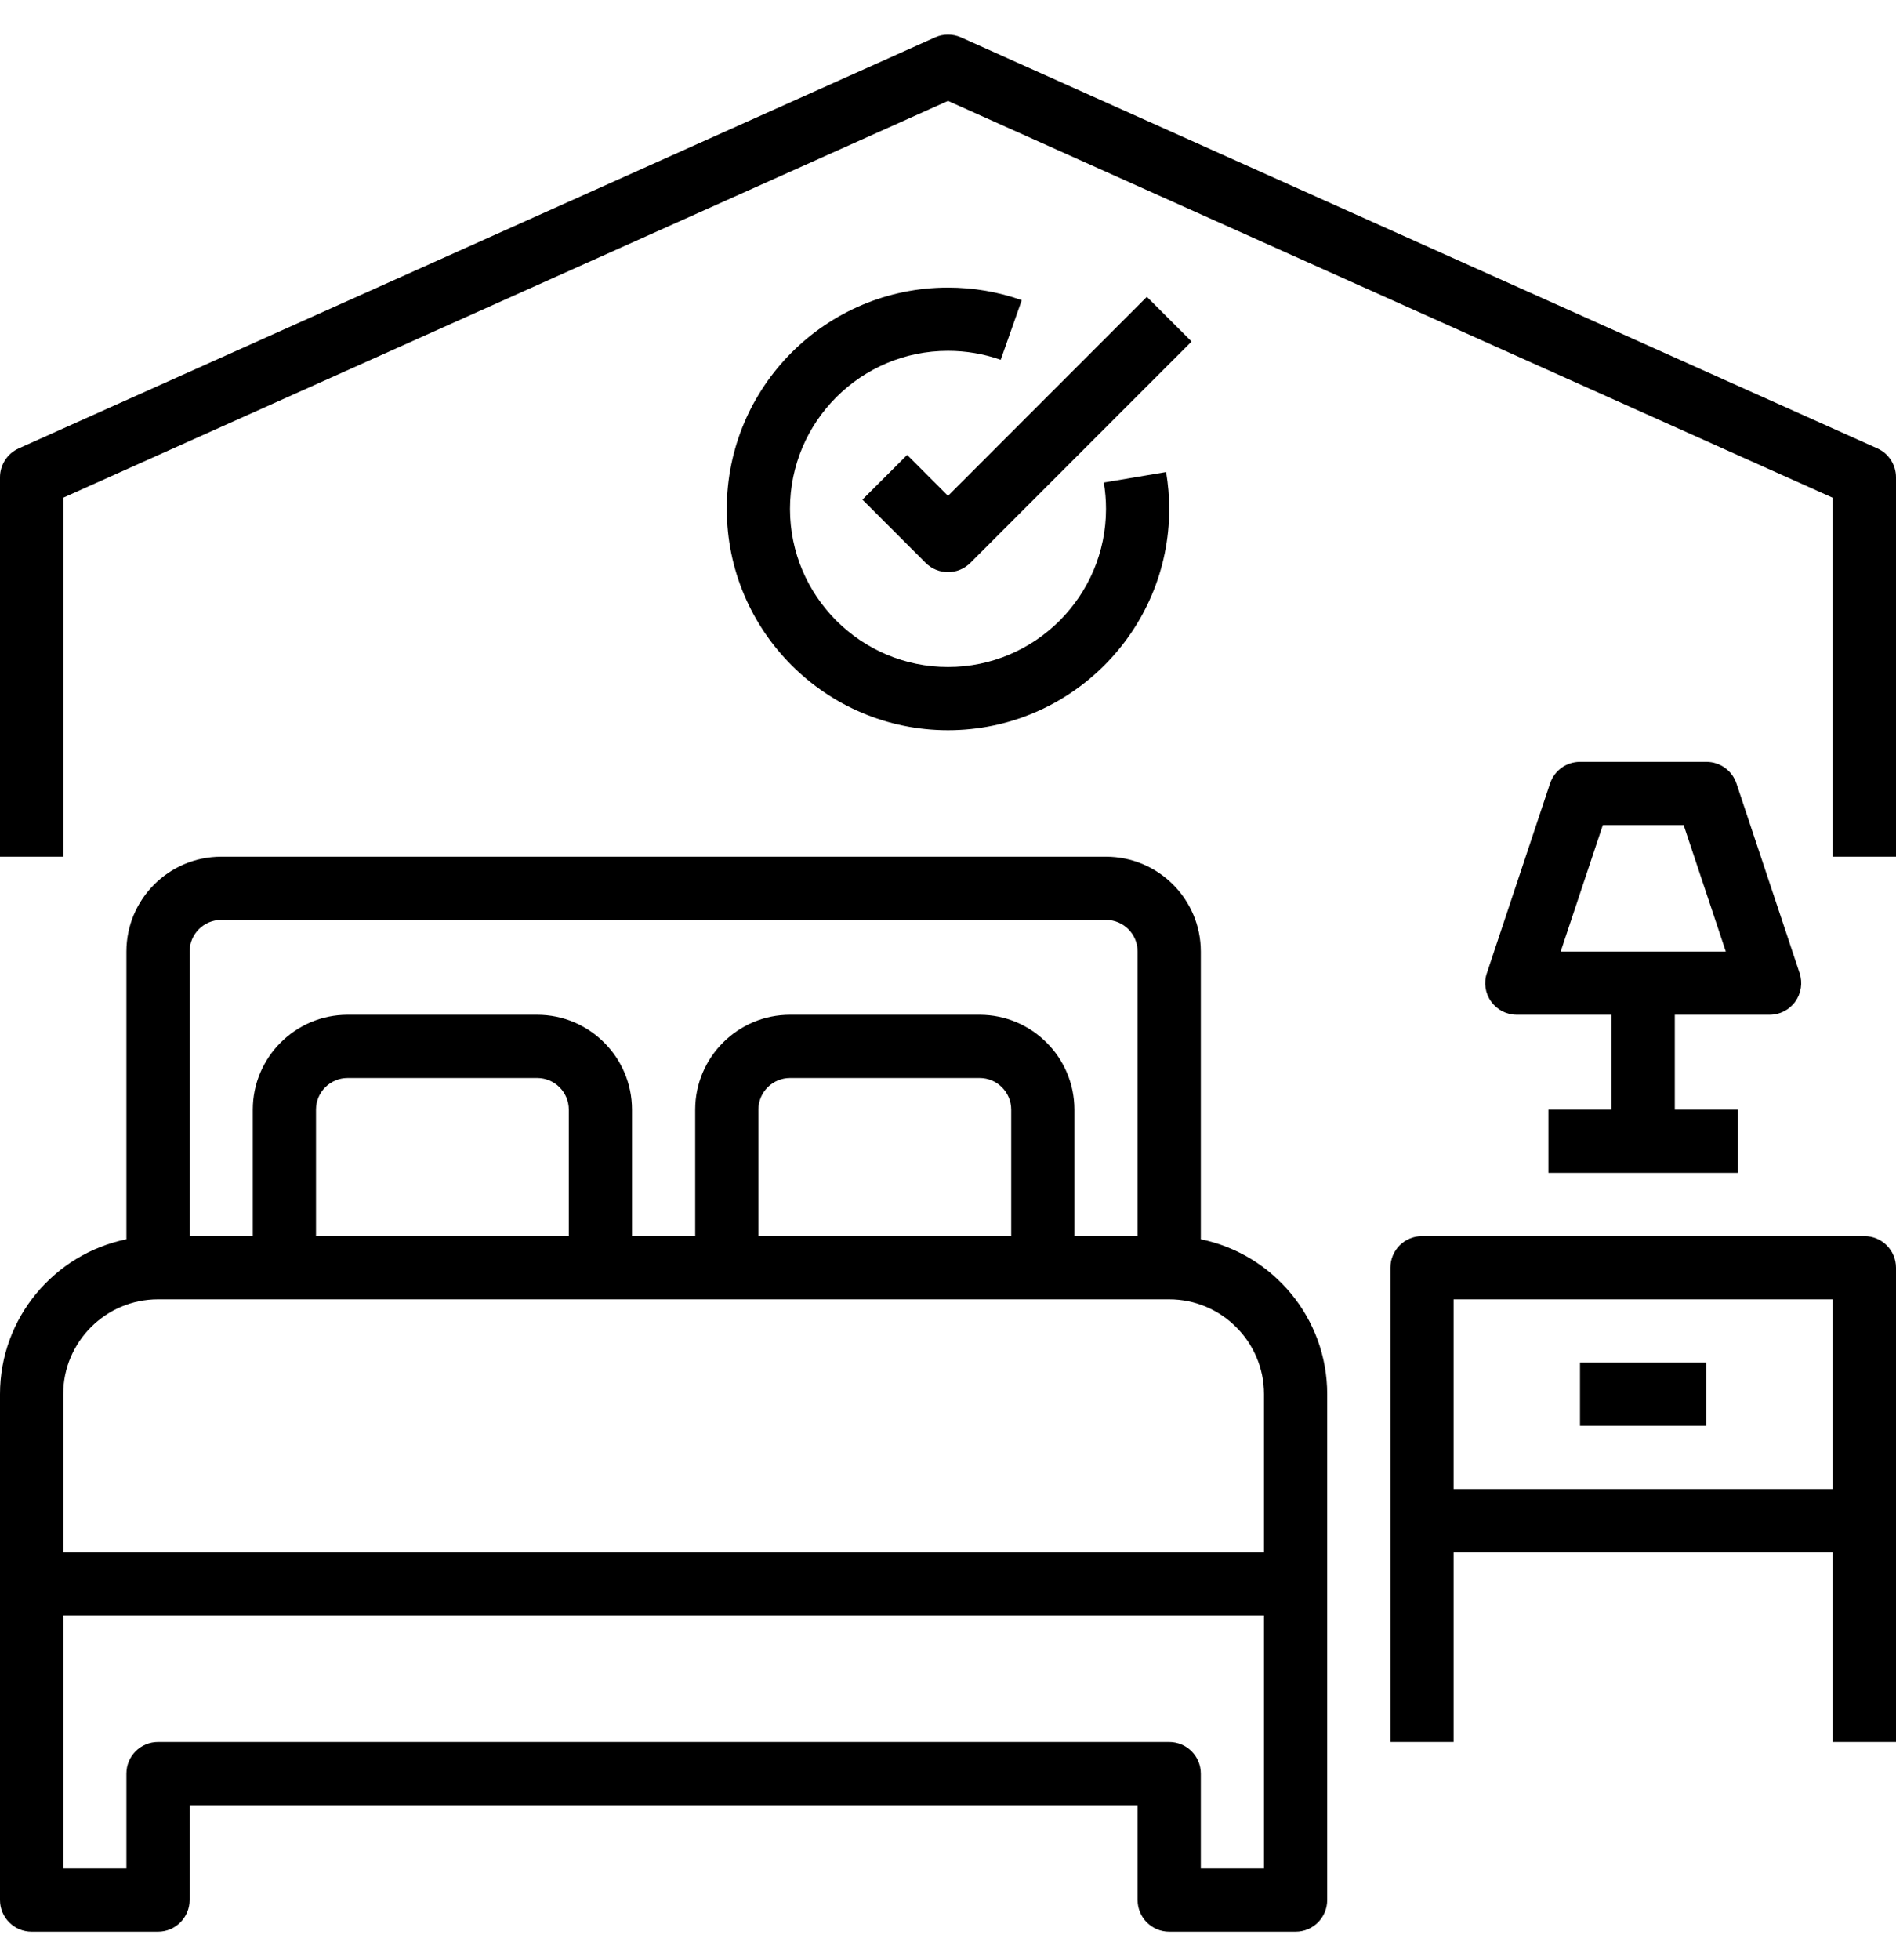 <svg width="30" height="31" viewBox="0 0 30 31" fill="none" xmlns="http://www.w3.org/2000/svg">
<path d="M19 19.598V15.048C19 14.221 18.327 13.548 17.5 13.548H3.5C2.673 13.548 2 14.221 2 15.048V19.598C0.861 19.831 0 20.841 0 22.048V25.048V30.048C0 30.324 0.224 30.548 0.5 30.548H2.5C2.776 30.548 3 30.324 3 30.048V28.548H18V30.048C18 30.324 18.224 30.548 18.5 30.548H20.5C20.776 30.548 21 30.324 21 30.048V25.048V22.048C21 20.841 20.14 19.831 19 19.598ZM3 15.048C3 14.772 3.225 14.548 3.5 14.548H17.5C17.776 14.548 18 14.772 18 15.048V19.548H17V17.548C17 16.721 16.327 16.048 15.5 16.048H12.5C11.673 16.048 11 16.721 11 17.548V19.548H10V17.548C10 16.721 9.327 16.048 8.5 16.048H5.5C4.673 16.048 4 16.721 4 17.548V19.548H3V15.048ZM16 17.548V19.548H12V17.548C12 17.272 12.225 17.048 12.5 17.048H15.5C15.776 17.048 16 17.272 16 17.548ZM9 17.548V19.548H5V17.548C5 17.272 5.225 17.048 5.5 17.048H8.5C8.776 17.048 9 17.272 9 17.548ZM20 29.548H19V28.048C19 27.772 18.776 27.548 18.5 27.548H2.5C2.224 27.548 2 27.772 2 28.048V29.548H1V25.548H20V29.548ZM20 24.548H1V22.048C1 21.221 1.673 20.548 2.5 20.548H4.5H9.5H11.5H16.5H18.5C19.327 20.548 20 21.221 20 22.048V24.548Z" fill="black"/>
<path d="M29.5 19.548H22.5C22.224 19.548 22 19.772 22 20.048V24.048V27.548H23V24.548H29V27.548H30V24.048V20.048C30 19.772 29.776 19.548 29.5 19.548ZM29 23.548H23V20.548H29V23.548Z" fill="black"/>
<path d="M27 21.548H25V22.548H27V21.548Z" fill="black"/>
<path d="M28.475 15.389L27.475 12.389C27.406 12.185 27.216 12.048 27 12.048H25C24.785 12.048 24.594 12.185 24.526 12.39L23.526 15.39C23.474 15.542 23.5 15.71 23.595 15.84C23.689 15.971 23.84 16.048 24 16.048H25.5V17.548H24.5V18.548H27.5V17.548H26.5V16.048H28C28.161 16.048 28.312 15.971 28.406 15.84C28.5 15.709 28.525 15.542 28.475 15.389ZM24.694 15.048L25.361 13.048H26.64L27.307 15.048H24.694Z" fill="black"/>
<path d="M29.705 7.091L15.205 0.591C15.074 0.533 14.925 0.533 14.796 0.591L0.296 7.091C0.116 7.172 0 7.351 0 7.548V13.548H1V7.871L15 1.596L29 7.872V13.548H30V7.548C30 7.351 29.885 7.172 29.705 7.091Z" fill="black"/>
<path d="M18.451 7.465L17.465 7.631C17.488 7.767 17.5 7.907 17.5 8.048C17.5 9.426 16.378 10.548 15 10.548C13.621 10.548 12.5 9.426 12.5 8.048C12.5 6.669 13.621 5.548 15 5.548C15.286 5.548 15.567 5.596 15.834 5.69L16.167 4.747C15.793 4.615 15.4 4.548 15 4.548C13.07 4.548 11.5 6.118 11.5 8.048C11.5 9.978 13.07 11.548 15 11.548C16.93 11.548 18.5 9.978 18.5 8.048C18.5 7.852 18.483 7.656 18.451 7.465Z" fill="black"/>
<path d="M18.146 4.694L15 7.841L14.354 7.194L13.646 7.901L14.646 8.901C14.744 8.999 14.872 9.048 15 9.048C15.128 9.048 15.256 8.999 15.354 8.901L18.854 5.401L18.146 4.694Z" fill="black"/>
</svg>
